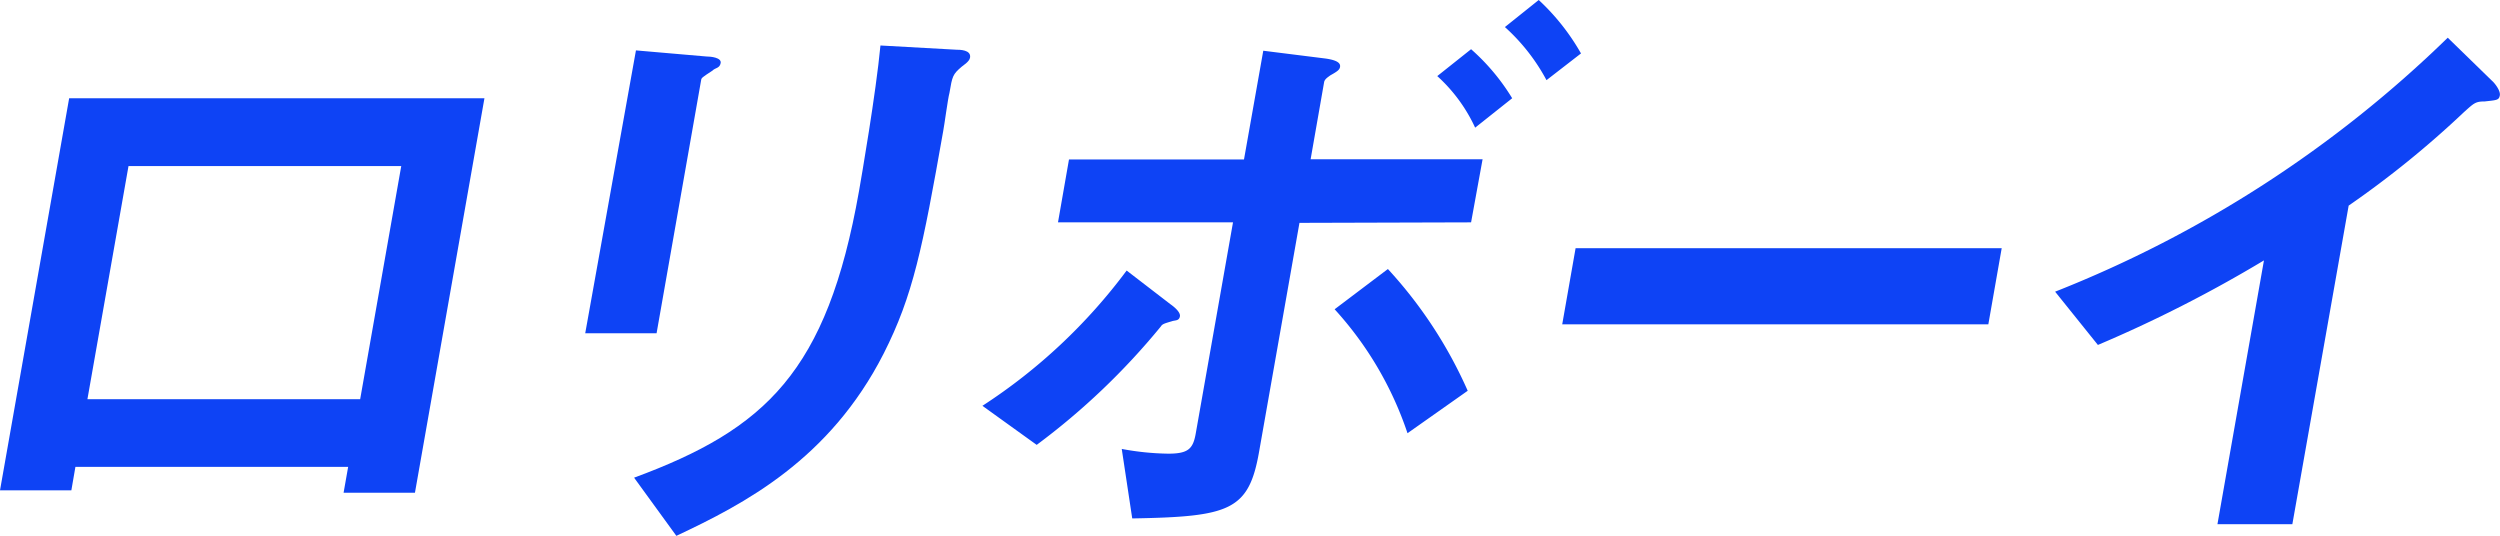 <svg xmlns="http://www.w3.org/2000/svg" viewBox="0 0 147.85 31.69"><defs><style>.cls-1{fill:#0e43f5;}</style></defs><g id="レイヤー_2" data-name="レイヤー 2"><g id="レイヤー_1-2" data-name="レイヤー 1"><path class="cls-1" d="M20.32,29.14l.27-1.53H4.46L4.22,29H0L4.09,5.81H28.65L24.54,29.14ZM23.73,9.82H7.6L5.17,23.61H21.3Z"/><path class="cls-1" d="M42.13,4.18c-.6.39-.64.43-.66.53l-2.64,15H34.61l3-16.73,4.16.36c.28,0,.91.07.85.39S42.3,4,42.13,4.18Zm14.75-.24c-.54.46-.56.56-.73,1.56-.09.31-.3,1.91-.37,2.26-1.22,6.92-1.78,9.72-3.52,13.15C49.06,27.19,44,29.81,40,31.69L37.5,28.25C45.27,25.38,48.91,22,50.8,11.31c.15-.85,1-5.78,1.27-8.62l4.49.25c.18,0,.88,0,.81.46C57.35,3.51,57.29,3.65,56.88,3.94Z"/><path class="cls-1" d="M69.3,19c-.48.14-.56.17-.65.31a41.28,41.28,0,0,1-7.34,7L58.1,24a33,33,0,0,0,8.53-8L69.23,18c.1.07.6.43.55.71S69.49,18.93,69.3,19Zm7.55-5.82L74.46,26.73c-.61,3.47-1.74,3.83-7.5,3.93l-.62-4.11a15.89,15.89,0,0,0,2.75.28c1.17,0,1.46-.28,1.62-1.16l2.21-12.52H62.57l.65-3.72H73.57L74.71,3l3.67.46c.8.11.9.32.87.5s-.19.28-.58.5c-.13.1-.32.21-.36.39l-.8,4.57H87.68L87,13.15Zm6.39,12.44a20.54,20.54,0,0,0-4.31-7.33l3.15-2.38a26.28,26.28,0,0,1,4.72,7.2Zm4-18.07A9.45,9.45,0,0,0,85,4.5l2-1.59a12.56,12.56,0,0,1,2.43,2.9Zm4.22-2.81A11.53,11.53,0,0,0,89,1.6L91,0a13.11,13.11,0,0,1,2.5,3.16Z"/><path class="cls-1" d="M92.39,19.18l.79-4.5h25.2l-.79,4.5Z"/><path class="cls-1" d="M146.94,6c-.54,0-.63.1-1.22.63a57.23,57.23,0,0,1-6.82,5.53L135.57,31h-4.43l2.75-15.6a78.66,78.66,0,0,1-9.82,5l-2.53-3.15A70.17,70.17,0,0,0,144.76,2.23l2.63,2.56c.12.1.5.56.45.85S147.65,5.92,146.94,6Z"/></g></g></svg>